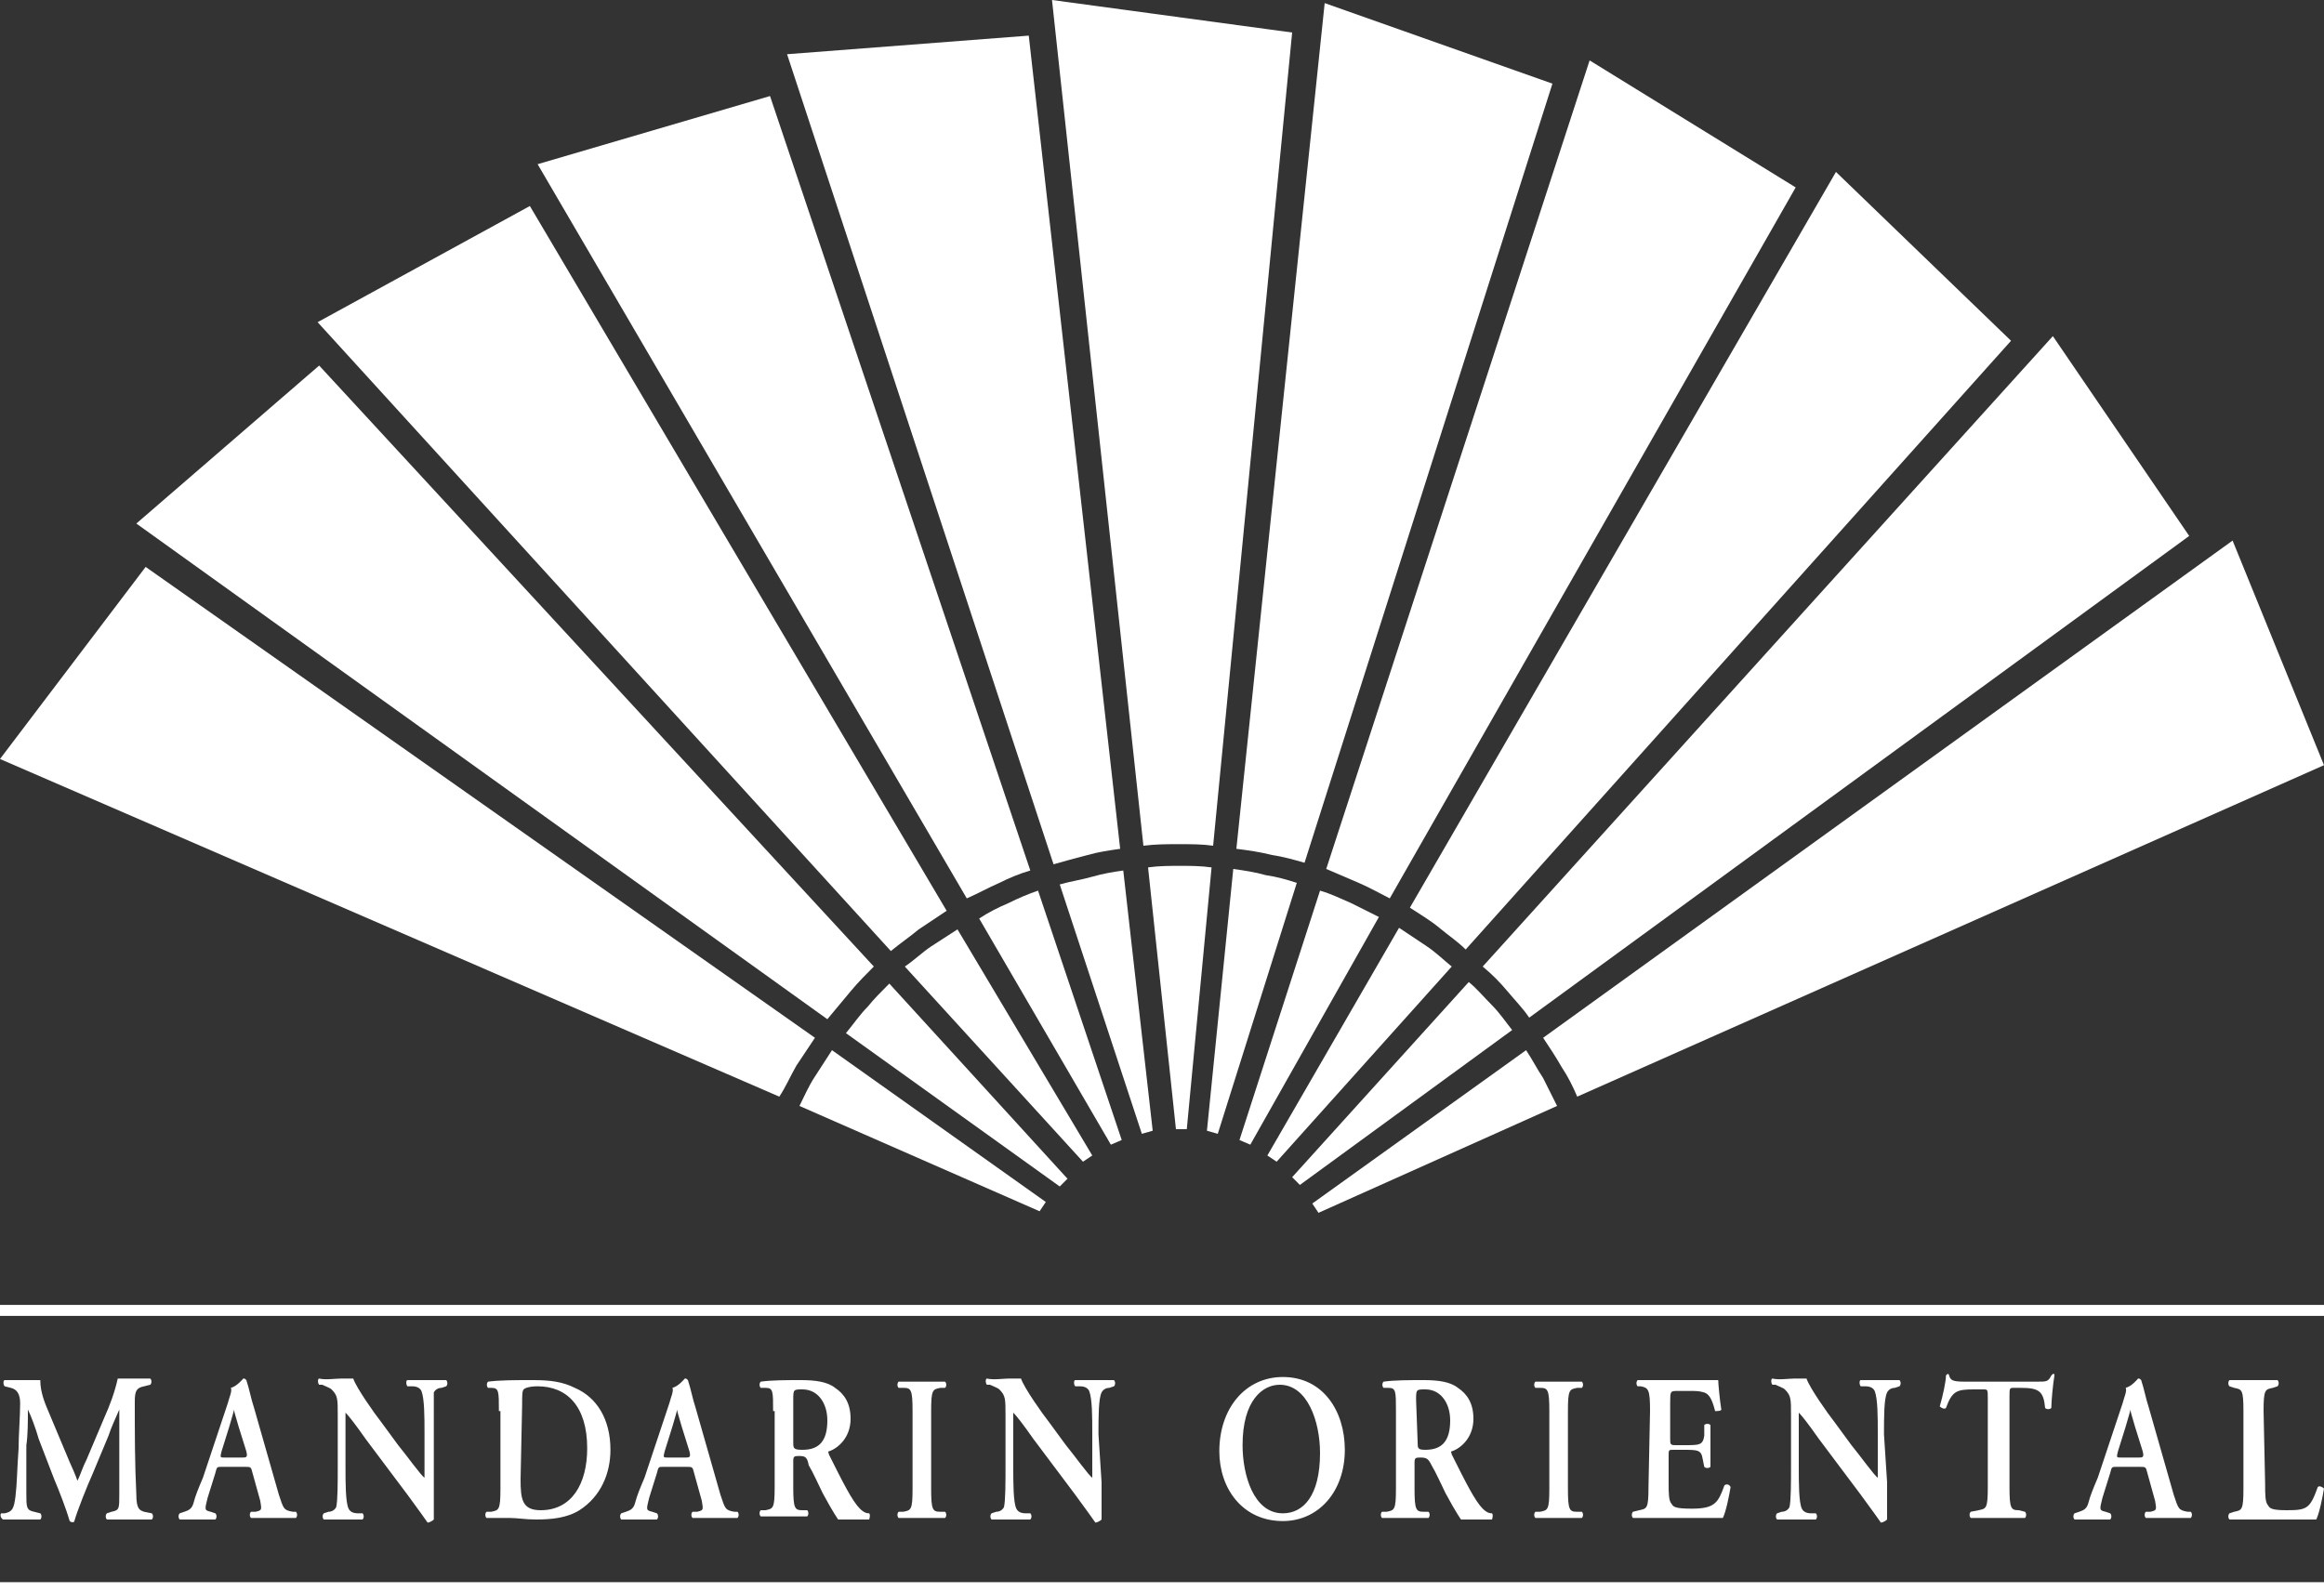 <?xml version="1.0" encoding="utf-8"?>
<!-- Generator: Adobe Illustrator 20.0.0, SVG Export Plug-In . SVG Version: 6.00 Build 0)  -->
<svg version="1.1" id="Layer_1" xmlns="http://www.w3.org/2000/svg" xmlns:xlink="http://www.w3.org/1999/xlink" x="0px" y="0px"
	 viewBox="0 0 150 102.8" style="enable-background:new 0 0 150 102.8;" xml:space="preserve">
<rect x="0" y="0" width="150" height="102.8" fill="#333333" stroke="none"/>
<style type="text/css">
	.st0{fill:none;stroke:white;stroke-width:0.709;}
	.st1{fill:white;}
</style>
<g id="Lines">
	<line class="st0" x1="0" y1="84.6" x2="150" y2="84.6"/>
	<line class="st0" x1="0" y1="102.5" x2="150" y2="102.5"/>
</g>
<g id="Letters">
	<path class="st1" d="M9.8,97.7c0.1,0.1,0.1,0.3,0,0.4c-0.5,0-0.9,0-1.4,0c-0.5,0-1,0-1.5,0c-0.1-0.1-0.1-0.3,0-0.4l0.3-0.1
		c0.5-0.1,0.5-0.2,0.5-1.1v-4.3V91h0c-0.3,0.7-0.5,1.1-0.7,1.7l-1,2.4c-0.4,0.9-1,2.4-1.2,3.1c0,0.1-0.2,0.1-0.3,0
		c-0.2-0.7-0.7-2-1-2.7l-1-2.6C2.3,92.2,2,91.4,1.8,91h0c0,0.7,0,1.7-0.1,2.3c0,0.8,0,2,0,3.1c0,0.9,0,1.1,0.5,1.2l0.4,0.1
		c0.1,0.1,0.1,0.3,0,0.4c-0.4,0-0.8,0-1.2,0c-0.4,0-0.8,0-1.2,0C0,98,0,97.7,0.1,97.7l0.2,0c0.5-0.1,0.6-0.3,0.7-1.1
		c0.1-0.8,0.1-1.7,0.2-3.1c0-0.9,0.1-2,0.1-2.9c0-0.6-0.2-0.9-0.6-1l-0.4-0.1c-0.1-0.1-0.1-0.4,0-0.4c0.3,0,0.7,0,1.1,0
		c0.4,0,0.8,0,1.2,0c0,0.8,0.3,1.5,0.6,2.2l1.3,3.1c0.1,0.2,0.4,0.9,0.5,1.2c0.2-0.4,0.3-0.8,0.6-1.4l1.1-2.6
		c0.4-0.9,0.7-1.7,0.9-2.6c0.3,0,0.7,0,0.9,0c0.5,0,0.9,0,1.2,0c0.1,0.1,0.1,0.3,0,0.4l-0.4,0.1c-0.5,0.1-0.6,0.3-0.6,1
		c0,2,0,4,0.1,6c0,0.9,0.2,1,0.5,1.1L9.8,97.7z"/>
	<path class="st1" d="M14.3,94.7c-0.3,0-0.3,0-0.4,0.4l-0.5,1.6c-0.2,0.8-0.2,0.8,0.2,0.9l0.3,0.1c0.1,0.1,0.1,0.3,0,0.4
		c-0.4,0-0.7,0-1.2,0c-0.4,0-0.7,0-1.1,0c-0.1-0.1-0.1-0.3,0-0.4l0.3-0.1c0.3-0.1,0.5-0.2,0.6-0.6c0.1-0.4,0.3-0.9,0.6-1.6l1.6-4.8
		c0.1-0.4,0.3-0.8,0.2-1c0.4-0.1,0.8-0.6,0.8-0.6c0.1,0,0.1,0,0.2,0.1c0.2,0.6,0.3,1.2,0.5,1.8l1.6,5.6c0.3,0.9,0.3,1,0.9,1.1l0.2,0
		c0.1,0.1,0.1,0.3,0,0.4c-0.5,0-0.9,0-1.5,0c-0.5,0-1,0-1.4,0c-0.1-0.1-0.1-0.3,0-0.4l0.3,0c0.4-0.1,0.4-0.1,0.3-0.7l-0.5-1.8
		c-0.1-0.4-0.1-0.4-0.5-0.4C15.8,94.7,14.3,94.7,14.3,94.7z M15.6,94.1c0.3,0,0.4,0,0.3-0.4l-0.5-1.6c-0.2-0.7-0.3-1-0.3-1.1h0
		c0,0.1-0.1,0.4-0.3,1.1l-0.5,1.6c-0.1,0.4-0.1,0.4,0.2,0.4L15.6,94.1L15.6,94.1z"/>
	<path class="st1" d="M28,95.7c0,0.4,0,2.1,0,2.4c-0.1,0.1-0.3,0.2-0.4,0.2c-0.2-0.3-0.5-0.7-1.3-1.8l-2.7-3.6
		c-0.7-1-1.1-1.5-1.3-1.7c0,0,0,0.1,0,0.9v2.6c0,1,0,2.3,0.2,2.7c0.1,0.2,0.3,0.3,0.6,0.3l0.3,0c0.1,0.1,0.1,0.3,0,0.4
		c-0.4,0-0.9,0-1.3,0c-0.5,0-0.8,0-1.2,0c-0.1-0.1-0.1-0.3,0-0.4l0.3-0.1c0.2,0,0.4-0.1,0.5-0.3c0.1-0.4,0.1-1.6,0.1-2.7v-3.2
		c0-1.1,0-1.3-0.4-1.7c-0.1-0.1-0.4-0.2-0.6-0.3l-0.2,0c-0.1-0.1-0.1-0.4,0-0.4c0.4,0.1,1.1,0,1.4,0c0.2,0,0.5,0,0.8,0
		c0.2,0.6,1.4,2.3,1.8,2.8l1.1,1.5c0.5,0.6,1.5,2,1.7,2.1c0,0,0-0.1,0-0.3v-2.6c0-1,0-2.2-0.2-2.7c-0.1-0.2-0.3-0.3-0.6-0.3l-0.3,0
		c-0.1-0.1-0.1-0.4,0-0.4c0.4,0,0.9,0,1.3,0c0.5,0,0.8,0,1.2,0c0.1,0.1,0.1,0.3,0,0.4l-0.3,0.1c-0.2,0-0.4,0.1-0.5,0.3
		C28,90.3,28,91.4,28,92.5L28,95.7L28,95.7z"/>
	<path class="st1" d="M32.2,91.1c0-1.3,0-1.5-0.5-1.5l-0.2,0c-0.1-0.1-0.1-0.3,0-0.4c0.8-0.1,1.7-0.1,2.9-0.1c1.1,0,1.9,0.1,2.7,0.5
		c1.4,0.6,2.3,2,2.3,4c0,1.5-0.6,3-2,3.9c-0.8,0.5-1.8,0.6-2.8,0.6c-0.7,0-1.2-0.1-1.7-0.1c-0.4,0-1,0-1.5,0c-0.1-0.1-0.1-0.3,0-0.4
		l0.3,0c0.5-0.1,0.6-0.1,0.6-1.5V91.1z M33.6,95.5c0,1.3,0.1,2,1.3,2c2,0,3-1.7,3-4c0-2.7-1.3-4-3.2-4c-0.5,0-0.8,0.1-0.9,0.2
		c-0.1,0.1-0.1,0.4-0.1,1L33.6,95.5L33.6,95.5z"/>
	<path class="st1" d="M42.8,94.7c-0.3,0-0.3,0-0.4,0.4l-0.5,1.6c-0.2,0.8-0.2,0.8,0.2,0.9l0.3,0.1c0.1,0.1,0.1,0.3,0,0.4
		c-0.4,0-0.7,0-1.2,0c-0.4,0-0.7,0-1.1,0c-0.1-0.1-0.1-0.3,0-0.4l0.3-0.1c0.3-0.1,0.5-0.2,0.6-0.6c0.1-0.4,0.3-0.9,0.6-1.6l1.6-4.8
		c0.1-0.4,0.3-0.8,0.2-1c0.4-0.1,0.8-0.6,0.8-0.6c0.1,0,0.1,0,0.2,0.1c0.2,0.6,0.3,1.2,0.5,1.8l1.6,5.6c0.3,0.9,0.3,1,0.9,1.1l0.2,0
		c0.1,0.1,0.1,0.3,0,0.4c-0.5,0-0.9,0-1.5,0c-0.5,0-1,0-1.4,0c-0.1-0.1-0.1-0.3,0-0.4l0.3,0c0.4-0.1,0.4-0.1,0.3-0.7l-0.5-1.8
		c-0.1-0.4-0.1-0.4-0.5-0.4C44.3,94.7,42.8,94.7,42.8,94.7z M44.2,94.1c0.3,0,0.4,0,0.3-0.4l-0.5-1.6c-0.2-0.7-0.3-1-0.3-1.1h0
		c0,0.1-0.1,0.4-0.3,1.1l-0.5,1.6c-0.1,0.4-0.1,0.4,0.2,0.4L44.2,94.1L44.2,94.1z"/>
	<path class="st1" d="M49.9,91.1c0-1.3,0-1.5-0.5-1.5l-0.3,0c-0.1-0.1-0.1-0.3,0-0.4c0.7-0.1,1.7-0.1,2.6-0.1c0.9,0,1.7,0.1,2.2,0.5
		c0.6,0.4,1,1,1,2c0,1.2-0.8,1.9-1.4,2.1c-0.1,0,0,0.1,0,0.2c0.9,1.8,1.5,3,2,3.5c0.3,0.3,0.5,0.3,0.6,0.3c0.1,0.1,0,0.4,0,0.4l-2,0
		c0,0-0.3-0.4-1-1.7c-0.3-0.6-0.6-1.3-0.9-1.8C52.1,94.1,52,94,51.6,94c-0.3,0-0.4,0-0.4,0.3v1.7c0,1.4,0.1,1.5,0.6,1.5l0.3,0
		c0.1,0.1,0.1,0.3,0,0.4c-0.5,0-1,0-1.5,0s-1,0-1.5,0c-0.1-0.1-0.1-0.3,0-0.4l0.3,0c0.5-0.1,0.6-0.1,0.6-1.5V91.1z M51.2,93.1
		c0,0.4,0,0.5,0.6,0.5c1.1,0,1.6-0.6,1.6-1.9c0-1.1-0.6-2-1.6-2c-0.6,0-0.6,0-0.6,0.7L51.2,93.1L51.2,93.1z"/>
	<path class="st1" d="M90.1,91.1c0-1.3,0-1.5-0.5-1.5l-0.3,0c-0.1-0.1-0.1-0.3,0-0.4c0.7-0.1,1.7-0.1,2.6-0.1c0.9,0,1.7,0.1,2.2,0.5
		c0.6,0.4,1,1,1,2c0,1.2-0.8,1.9-1.4,2.1c-0.1,0,0,0.1,0,0.2c0.9,1.8,1.5,3,2,3.5c0.3,0.3,0.5,0.3,0.6,0.3c0.1,0.1,0,0.4,0,0.4l-2,0
		c0,0-0.3-0.4-1-1.7c-0.3-0.6-0.6-1.3-0.9-1.8c-0.2-0.4-0.3-0.5-0.7-0.5c-0.3,0-0.4,0-0.4,0.3v1.7c0,1.4,0.1,1.5,0.6,1.5l0.3,0
		c0.1,0.1,0.1,0.3,0,0.4c-0.5,0-1,0-1.5,0c-0.5,0-1,0-1.5,0c-0.1-0.1-0.1-0.3,0-0.4l0.3,0c0.5-0.1,0.6-0.1,0.6-1.5L90.1,91.1
		L90.1,91.1z M91.5,93.1c0,0.4,0,0.5,0.5,0.5c1.1,0,1.6-0.6,1.6-1.9c0-1.1-0.6-2-1.6-2c-0.6,0-0.6,0-0.6,0.7L91.5,93.1L91.5,93.1z"
		/>
	<path class="st1" d="M60.1,96.1c0,1.4,0.1,1.5,0.6,1.5l0.3,0c0.1,0.1,0.1,0.3,0,0.4c-0.5,0-1,0-1.5,0s-1,0-1.5,0
		c-0.1-0.1-0.1-0.3,0-0.4l0.3,0c0.5-0.1,0.6-0.1,0.6-1.5v-5c0-1.4-0.1-1.5-0.6-1.5l-0.3,0c-0.1-0.1-0.1-0.3,0-0.4c0.5,0,1,0,1.5,0
		c0.5,0,1,0,1.5,0c0.1,0.1,0.1,0.3,0,0.4l-0.3,0c-0.5,0.1-0.6,0.1-0.6,1.5V96.1z"/>
	<path class="st1" d="M71.1,95.7c0,0.4,0,2.1,0,2.4c-0.1,0.1-0.3,0.2-0.4,0.2c-0.2-0.3-0.5-0.7-1.3-1.8l-2.7-3.6
		c-0.7-1-1.1-1.5-1.3-1.7c0,0,0,0.1,0,0.9v2.6c0,1,0,2.3,0.2,2.7c0.1,0.2,0.3,0.3,0.6,0.3l0.3,0c0.1,0.1,0.1,0.3,0,0.4
		c-0.4,0-0.9,0-1.3,0c-0.5,0-0.8,0-1.2,0c-0.1-0.1-0.1-0.3,0-0.4l0.3-0.1c0.2,0,0.4-0.1,0.5-0.3c0.1-0.4,0.1-1.6,0.1-2.7v-3.2
		c0-1.1,0-1.3-0.4-1.7c-0.1-0.1-0.4-0.2-0.6-0.3l-0.2,0c-0.1-0.1-0.1-0.4,0-0.4c0.4,0.1,1.1,0,1.4,0c0.2,0,0.5,0,0.8,0
		c0.2,0.6,1.4,2.3,1.8,2.8l1.1,1.5c0.5,0.6,1.5,2,1.7,2.1c0,0,0-0.1,0-0.3v-2.6c0-1,0-2.2-0.2-2.7c-0.1-0.2-0.3-0.3-0.6-0.3l-0.3,0
		c-0.1-0.1-0.1-0.4,0-0.4c0.4,0,0.9,0,1.3,0c0.5,0,0.8,0,1.2,0c0.1,0.1,0.1,0.3,0,0.4l-0.3,0.1c-0.2,0-0.4,0.1-0.5,0.3
		c-0.2,0.4-0.2,1.6-0.2,2.7L71.1,95.7L71.1,95.7z"/>
	<path class="st1" d="M86.8,93.6c0,2.7-1.7,4.6-4,4.6c-2.6,0-4.1-2.1-4.1-4.5c0-2.8,1.7-4.8,4.1-4.8C85.4,88.9,86.8,91.1,86.8,93.6
		 M80.2,93.3c0,1.9,0.7,4.4,2.6,4.4c1.3,0,2.4-1.1,2.4-3.9c0-2-0.8-4.4-2.6-4.4C81.5,89.4,80.2,90.4,80.2,93.3"/>
	<path class="st1" d="M101.2,96.1c0,1.4,0.1,1.5,0.6,1.5l0.3,0c0.1,0.1,0.1,0.3,0,0.4c-0.5,0-1,0-1.5,0c-0.5,0-1,0-1.5,0
		c-0.1-0.1-0.1-0.3,0-0.4l0.3,0c0.5-0.1,0.6-0.1,0.6-1.5v-5c0-1.4-0.1-1.5-0.6-1.5l-0.3,0c-0.1-0.1-0.1-0.3,0-0.4c0.5,0,1,0,1.5,0
		c0.5,0,1,0,1.5,0c0.1,0.1,0.1,0.3,0,0.4l-0.3,0c-0.5,0.1-0.6,0.1-0.6,1.5V96.1z"/>
	<path class="st1" d="M106.5,91.1c0-1.4-0.1-1.5-0.6-1.6l-0.2,0c-0.1-0.1-0.1-0.3,0-0.4c0.4,0,1,0,1.5,0h2.2c0.7,0,1.4,0,1.5,0
		c0,0.2,0.1,1.3,0.2,1.9c0,0.1-0.3,0.1-0.4,0.1c-0.2-0.8-0.4-1.1-0.7-1.2c-0.3-0.1-0.6-0.1-0.9-0.1h-0.8c-0.5,0-0.5,0-0.5,0.8v2.3
		c0,0.3,0,0.4,0.3,0.4h0.6c1,0,1.2,0,1.3-0.6L110,92c0.1-0.1,0.3-0.1,0.4,0c0,0.4,0,0.8,0,1.3c0,0.5,0,1,0,1.4
		c-0.1,0.1-0.3,0.1-0.4,0l-0.1-0.5c-0.1-0.6-0.3-0.6-1.3-0.6h-0.6c-0.3,0-0.3,0-0.3,0.4v1.7c0,0.7,0,1.2,0.2,1.4
		c0.1,0.2,0.3,0.3,1.3,0.3c1.5,0,1.7-0.4,2.1-1.5c0.1-0.1,0.3-0.1,0.4,0.1c-0.1,0.6-0.3,1.6-0.5,2c-0.5,0-1.5,0-2.8,0h-1.3
		c-0.5,0-1.2,0-1.7,0c-0.1-0.1-0.1-0.3,0-0.4l0.4-0.1c0.5-0.1,0.6-0.1,0.6-1.5L106.5,91.1L106.5,91.1z"/>
	<path class="st1" d="M121.8,95.7c0,0.4,0,2.1,0,2.4c-0.1,0.1-0.3,0.2-0.4,0.2c-0.2-0.3-0.5-0.7-1.3-1.8l-2.7-3.6
		c-0.7-1-1.1-1.5-1.3-1.7c0,0,0,0.1,0,0.9v2.6c0,1,0,2.3,0.2,2.7c0.1,0.2,0.3,0.3,0.6,0.3l0.3,0c0.1,0.1,0.1,0.3,0,0.4
		c-0.4,0-0.9,0-1.3,0c-0.5,0-0.8,0-1.2,0c-0.1-0.1-0.1-0.3,0-0.4l0.3-0.1c0.2,0,0.4-0.1,0.5-0.3c0.1-0.4,0.1-1.6,0.1-2.7v-3.2
		c0-1.1,0-1.3-0.4-1.7c-0.1-0.1-0.4-0.2-0.6-0.3l-0.2,0c-0.1-0.1-0.1-0.4,0-0.4c0.4,0.1,1.1,0,1.4,0c0.2,0,0.5,0,0.8,0
		c0.2,0.6,1.4,2.3,1.8,2.8l1.1,1.5c0.5,0.6,1.5,2,1.7,2.1c0,0,0-0.1,0-0.3v-2.6c0-1,0-2.2-0.2-2.7c-0.1-0.2-0.3-0.3-0.6-0.3l-0.3,0
		c-0.1-0.1-0.1-0.4,0-0.4c0.4,0,0.9,0,1.3,0c0.5,0,0.8,0,1.2,0c0.1,0.1,0.1,0.3,0,0.4l-0.3,0.1c-0.2,0-0.4,0.1-0.5,0.3
		c-0.2,0.4-0.2,1.6-0.2,2.7L121.8,95.7L121.8,95.7z"/>
	<path class="st1" d="M128.3,90.3c0-0.6,0-0.6-0.3-0.6h-0.6c-1.1,0-1.4,0.1-1.8,1.2c-0.1,0.1-0.3,0-0.4-0.1c0.2-0.7,0.4-1.6,0.4-2
		c0,0,0.1-0.1,0.1-0.1c0,0,0.1,0,0.1,0.1c0.1,0.3,0.2,0.4,1,0.4h4.7c0.6,0,0.7,0,0.9-0.4c0,0,0.1-0.1,0.1-0.1c0.1,0,0.1,0,0.1,0.1
		c-0.1,0.6-0.2,1.7-0.2,2.1c-0.1,0.1-0.3,0.1-0.4,0c-0.1-1.1-0.4-1.3-1.6-1.3H130c-0.3,0-0.3,0-0.3,0.6v5.8c0,1.4,0.1,1.5,0.6,1.5
		l0.4,0.1c0.1,0.1,0.1,0.3,0,0.4c-0.7,0-1.2,0-1.7,0c-0.5,0-1,0-1.8,0c-0.1-0.1-0.1-0.3,0-0.4l0.5-0.1c0.5-0.1,0.6-0.1,0.6-1.5
		L128.3,90.3L128.3,90.3z"/>
	<path class="st1" d="M136.6,94.7c-0.3,0-0.3,0-0.4,0.4l-0.5,1.6c-0.2,0.8-0.2,0.8,0.2,0.9l0.3,0.1c0.1,0.1,0.1,0.3,0,0.4
		c-0.4,0-0.7,0-1.2,0c-0.4,0-0.7,0-1.1,0c-0.1-0.1-0.1-0.3,0-0.4l0.3-0.1c0.3-0.1,0.5-0.2,0.6-0.6c0.1-0.4,0.3-0.9,0.6-1.6l1.6-4.8
		c0.1-0.4,0.3-0.8,0.2-1c0.4-0.1,0.8-0.6,0.8-0.6c0.1,0,0.1,0,0.2,0.1c0.2,0.6,0.3,1.2,0.5,1.8l1.6,5.6c0.3,0.9,0.3,1,0.9,1.1l0.2,0
		c0.1,0.1,0.1,0.3,0,0.4c-0.5,0-0.9,0-1.5,0c-0.5,0-1,0-1.4,0c-0.1-0.1-0.1-0.3,0-0.4l0.3,0c0.4-0.1,0.4-0.1,0.3-0.7l-0.5-1.8
		c-0.1-0.4-0.1-0.4-0.5-0.4C138.1,94.7,136.6,94.7,136.6,94.7z M138,94.1c0.3,0,0.4,0,0.3-0.4l-0.5-1.6c-0.2-0.7-0.3-1-0.3-1.1h0
		c0,0.1-0.1,0.4-0.3,1.1l-0.5,1.6c-0.1,0.4-0.1,0.4,0.2,0.4L138,94.1L138,94.1z"/>
	<path class="st1" d="M146.2,95.8c0,0.7,0,1.2,0.2,1.4c0.1,0.2,0.3,0.3,1.2,0.3c1.3,0,1.5-0.1,2-1.5c0.1-0.1,0.3,0,0.4,0.1
		c-0.1,0.6-0.3,1.6-0.5,2c-0.5,0-1.5,0-2.8,0h-1.2c-0.6,0-1.2,0-1.6,0c-0.1-0.1-0.1-0.3,0-0.4l0.3-0.1c0.5-0.1,0.6-0.1,0.6-1.5v-5
		c0-1.4-0.1-1.4-0.6-1.5l-0.3-0.1c-0.1-0.1-0.1-0.3,0-0.4c0.6,0,1.1,0,1.6,0c0.5,0,1,0,1.5,0c0.1,0.1,0.1,0.3,0,0.4l-0.3,0.1
		c-0.5,0.1-0.6,0.1-0.6,1.5L146.2,95.8L146.2,95.8z"/>
</g>
<g id="Fan">
	<path class="st1" d="M78.2,56c-0.7-0.1-1.4-0.1-2-0.1c-0.7,0-1.4,0-2.1,0.1l1.8,16.9h0.7L78.2,56z"/>
	<path class="st1" d="M78.3,54.6c-0.7-0.1-1.4-0.1-2.2-0.1c-0.8,0-1.5,0-2.3,0.1L67.9,0l15.5,2.1L78.3,54.6z"/>
	<path class="st1" d="M83.7,57c-0.6-0.2-1.3-0.4-2-0.5c-0.7-0.2-1.4-0.3-2.1-0.4L77.9,73l0.7,0.2L83.7,57z"/>
	<path class="st1" d="M84.2,55.7c-0.7-0.2-1.4-0.4-2.1-0.5c-0.8-0.2-1.5-0.3-2.3-0.4l5.7-54.6l14.7,5.2L84.2,55.7z"/>
	<path class="st1" d="M72.5,56.2c-0.7,0.1-1.3,0.2-2,0.4c-0.7,0.2-1.4,0.3-2.1,0.5l5.3,16.1l0.7-0.2L72.5,56.2z"/>
	<path class="st1" d="M72.3,54.8c-0.7,0.1-1.4,0.2-2.1,0.4c-0.8,0.2-1.5,0.4-2.2,0.6L50.8,3.5l15.6-1.2L72.3,54.8z"/>
	<path class="st1" d="M67,57.5c-0.6,0.2-1.3,0.5-1.9,0.8c-0.7,0.3-1.3,0.6-1.9,1l8.5,14.6l0.7-0.3L67,57.5z"/>
	<path class="st1" d="M66.5,56.2c-0.7,0.2-1.4,0.5-2,0.8c-0.7,0.3-1.4,0.7-2.1,1L34.7,10.6l15-4.4L66.5,56.2z"/>
	<path class="st1" d="M61.8,60c-0.6,0.4-1.1,0.7-1.7,1.1c-0.6,0.4-1.1,0.9-1.7,1.3L69.9,75l0.6-0.4L61.8,60z"/>
	<path class="st1" d="M61.1,58.8c-0.6,0.4-1.2,0.8-1.8,1.2c-0.6,0.5-1.2,0.9-1.8,1.4l-37-40.6l13.7-7.5L61.1,58.8z"/>
	<path class="st1" d="M57.4,63.5c-0.5,0.5-1,1-1.4,1.5c-0.5,0.5-0.9,1.1-1.4,1.7l13.8,9.9l0.5-0.5L57.4,63.5z"/>
	<path class="st1" d="M56.4,62.4c-0.5,0.5-1,1-1.5,1.6c-0.5,0.6-1,1.2-1.5,1.8L8.8,33.8l11.8-10.2L56.4,62.4z"/>
	<path class="st1" d="M53.7,67.8c-0.4,0.6-0.7,1.1-1.1,1.7c-0.4,0.6-0.7,1.3-1,1.9l15.5,6.8l0.4-0.6L53.7,67.8z"/>
	<path class="st1" d="M52.6,67c-0.4,0.6-0.8,1.2-1.2,1.8c-0.4,0.7-0.7,1.4-1.1,2L0,49l9.4-12.4L52.6,67z"/>
	<path class="st1" d="M89,59.2c-0.6-0.3-1.2-0.6-1.8-0.9c-0.7-0.3-1.3-0.6-2-0.8l-5.2,16.1l0.7,0.3L89,59.2z"/>
	<path class="st1" d="M89.7,58c-0.6-0.3-1.3-0.7-2-1c-0.7-0.3-1.4-0.6-2.1-0.9l17-52.2l13.3,8.2L89.7,58z"/>
	<path class="st1" d="M93.7,62.4c-0.5-0.4-1-0.9-1.6-1.3c-0.6-0.4-1.2-0.8-1.8-1.2l-8.5,14.7l0.6,0.4L93.7,62.4z"/>
	<path class="st1" d="M94.6,61.3c-0.5-0.5-1.1-0.9-1.7-1.4c-0.6-0.5-1.3-0.9-1.9-1.3l27.5-47.5L129.8,22L94.6,61.3z"/>
	<path class="st1" d="M97.6,66.5c-0.4-0.5-0.8-1.1-1.3-1.6c-0.5-0.5-1-1.1-1.5-1.5L83.4,76l0.5,0.5L97.6,66.5z"/>
	<path class="st1" d="M98.7,65.7c-0.4-0.6-0.9-1.1-1.4-1.7c-0.5-0.6-1-1.1-1.6-1.6l36.8-40.7l8.8,12.9L98.7,65.7z"/>
	<path class="st1" d="M100.5,71.4c-0.3-0.6-0.6-1.2-0.9-1.8c-0.4-0.6-0.7-1.2-1.1-1.8l-13.8,9.9l0.4,0.6L100.5,71.4z"/>
	<path class="st1" d="M101.8,70.8c-0.3-0.7-0.6-1.3-1-1.9c-0.4-0.7-0.8-1.3-1.2-1.9l44.5-32.1l5.9,14.5L101.8,70.8z"/>
</g>
</svg>
